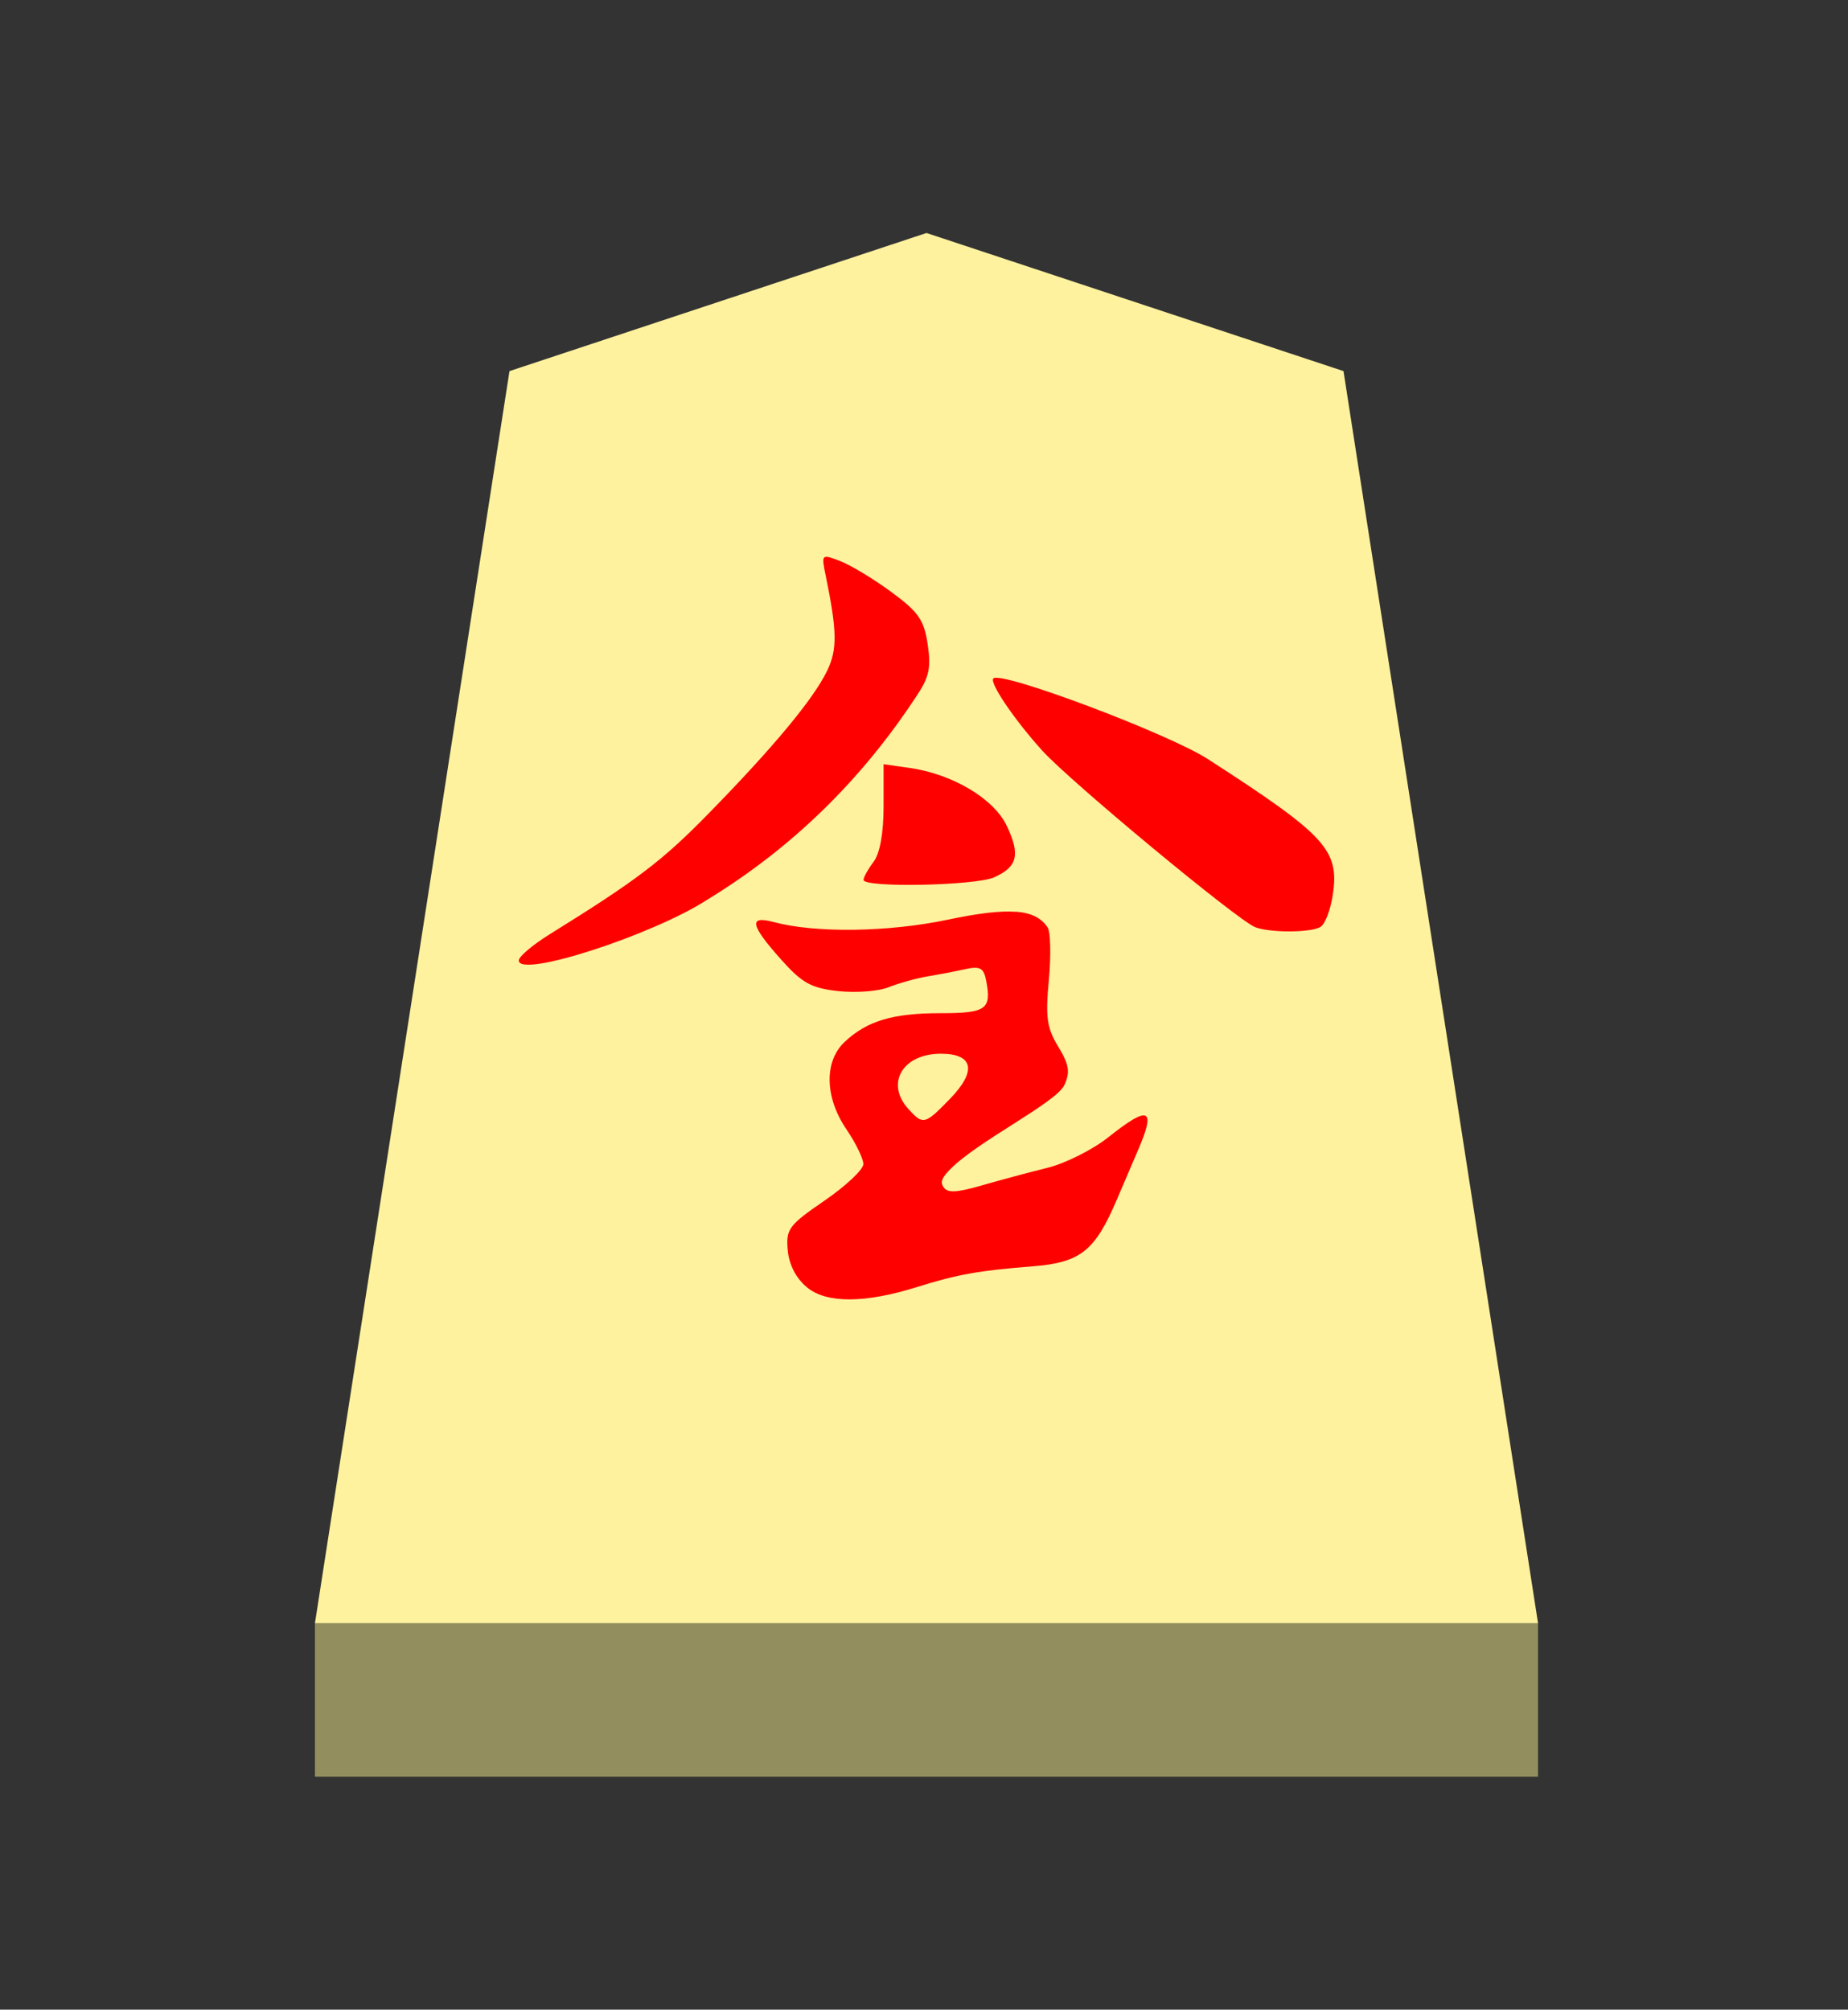 <?xml version="1.0" encoding="UTF-8" standalone="no"?>
<!-- Created with Inkscape (http://www.inkscape.org/) -->

<svg
   viewBox="0 0 38.55 41.92"
   version="1.1"
   id="svg1"
   inkscape:version="1.3.2 (091e20e, 2023-11-25, custom)"
   sodipodi:docname="Narikei.svg"
   xml:space="preserve"
   xmlns:inkscape="http://www.inkscape.org/namespaces/inkscape"
   xmlns:sodipodi="http://sodipodi.sourceforge.net/DTD/sodipodi-0.dtd"
   xmlns="http://www.w3.org/2000/svg"
   xmlns:svg="http://www.w3.org/2000/svg"><rect x="0" y="0" width="38.55" height="41.92" fill="#333333" stroke="none"/><sodipodi:namedview
     id="namedview1"
     pagecolor="#ffffff"
     bordercolor="#111111"
     borderopacity="1"
     inkscape:showpageshadow="0"
     inkscape:pageopacity="0"
     inkscape:pagecheckerboard="1"
     inkscape:deskcolor="#d1d1d1"
     inkscape:document-units="mm"
     showguides="true"
     inkscape:zoom="13.096375"
     inkscape:cx="19.280145"
     inkscape:cy="20.959999"
     inkscape:window-width="1292"
     inkscape:window-height="745"
     inkscape:window-x="-8"
     inkscape:window-y="-8"
     inkscape:window-maximized="1"
     inkscape:current-layer="layer1"><inkscape:page
       x="0"
       y="0"
       width="38.55"
       height="41.92"
       id="page42"
       margin="0"
       bleed="0" /></sodipodi:namedview><defs
     id="defs1"><inkscape:path-effect
       effect="powerstroke"
       id="path-effect13"
       is_visible="true"
       lpeversion="1.3"
       scale_width="1"
       interpolator_type="CubicBezierJohan"
       interpolator_beta="0.2"
       start_linecap_type="zerowidth"
       end_linecap_type="zerowidth"
       offset_points="5,4.992"
       linejoin_type="extrp_arc"
       miter_limit="4"
       not_jump="false"
       sort_points="true"
       message="&lt;b&gt;Ctrl + click&lt;/b&gt; on existing node and move it" /></defs><g
     inkscape:label="Layer 1"
     inkscape:groupmode="layer"
     id="layer1"
     transform="matrix(0.889,0,0,1,-74.018,-166.14)"><path
       style="fill:#fff29e;fill-opacity:1;fill-rule:evenodd;stroke:none;stroke-width:0.367;stroke-linecap:round;stroke-linejoin:round;paint-order:stroke fill markers"
       d="m 105,171 9.785,2.881 L 119.35,200 H 90.65 l 4.565,-26.119 z"
       id="path13" /><path
       style="display:inline;fill:#938e5e;fill-opacity:1;fill-rule:evenodd;stroke:none;stroke-width:0.386;stroke-linecap:round;stroke-linejoin:round;stroke-dasharray:none;stroke-opacity:1;paint-order:stroke fill markers"
       d="m 90.65,200 -3e-6,3.2 H 119.35 V 200 Z"
       id="path45" /><path
       id="path1-7"
       style="fill:#ff0000;stroke-width:0.565"
       d="m 102.6,177.77 c -0.042,0.039 -0.017,0.154 0.036,0.382 0.267,1.153 0.274,1.535 0.034,1.977 -0.318,0.587 -1.249,1.585 -2.762,2.961 -1.106,1.007 -1.689,1.401 -3.753,2.54 -0.397,0.219 -0.722,0.464 -0.722,0.544 0,0.38 3.16,-0.536 4.428,-1.27 1.993,-1.082 3.607,-2.494 4.884,-4.217 0.318,-0.416 0.367,-0.608 0.283,-1.106 -0.086,-0.512 -0.216,-0.677 -0.859,-1.096 -0.416,-0.272 -0.956,-0.561 -1.199,-0.643 -0.219,-0.074 -0.329,-0.11 -0.371,-0.071 z m 3.969,2.521 c -0.099,0.088 0.493,0.864 1.149,1.508 0.66,0.647 4.581,3.537 4.994,3.681 0.349,0.121 1.317,0.117 1.537,-0.007 0.105,-0.059 0.233,-0.359 0.285,-0.667 0.157,-0.936 -0.156,-1.239 -2.932,-2.832 -0.925,-0.531 -4.851,-1.844 -5.033,-1.683 z m -2.576,1.79 v 0.88 c 0,0.555 -0.086,0.98 -0.233,1.153 -0.128,0.15 -0.235,0.321 -0.238,0.379 -0.008,0.169 2.634,0.122 3.07,-0.054 0.545,-0.22 0.613,-0.471 0.292,-1.072 -0.306,-0.571 -1.277,-1.084 -2.296,-1.211 z m 3.104,3.079 c -0.368,-0.026 -0.88,0.03 -1.598,0.164 -1.404,0.262 -3.106,0.282 -4.082,0.05 -0.594,-0.142 -0.554,0.057 0.159,0.769 0.501,0.501 0.712,0.607 1.345,0.67 0.413,0.041 0.948,0.006 1.189,-0.08 0.241,-0.085 0.653,-0.187 0.914,-0.226 0.262,-0.039 0.663,-0.107 0.891,-0.152 0.345,-0.067 0.428,-0.025 0.487,0.248 0.127,0.59 -0.003,0.671 -1.064,0.671 -1.127,0 -1.73,0.159 -2.256,0.597 -0.488,0.406 -0.472,1.158 0.04,1.827 0.218,0.285 0.396,0.611 0.396,0.724 0,0.113 -0.41,0.456 -0.911,0.762 -0.84,0.512 -0.908,0.594 -0.863,1.034 0.03,0.303 0.195,0.586 0.45,0.774 0.458,0.339 1.361,0.336 2.593,-0.008 0.93,-0.259 1.446,-0.342 2.688,-0.428 1.14,-0.079 1.477,-0.316 2,-1.411 0.148,-0.31 0.367,-0.763 0.485,-1.007 0.432,-0.886 0.265,-0.953 -0.689,-0.279 -0.367,0.26 -1.009,0.547 -1.427,0.639 -0.417,0.092 -1.112,0.257 -1.544,0.368 -0.614,0.157 -0.812,0.163 -0.907,0.029 -0.073,-0.104 -0.028,-0.191 0.159,-0.361 0.65,-0.593 2.493,-1.391 2.685,-1.764 0.138,-0.268 0.109,-0.424 -0.146,-0.798 -0.267,-0.39 -0.302,-0.613 -0.22,-1.392 0.053,-0.51 0.04,-1.003 -0.029,-1.095 -0.147,-0.194 -0.373,-0.302 -0.741,-0.328 z m -1.762,2.96 c 0.767,0 0.851,0.359 0.218,0.939 -0.595,0.545 -0.632,0.553 -0.98,0.212 -0.542,-0.533 -0.133,-1.151 0.762,-1.151 z"
       sodipodi:nodetypes="sccssscssssscssscscccsscsscccssssssssssssscssssssssscsccsccssss" /></g></svg>
